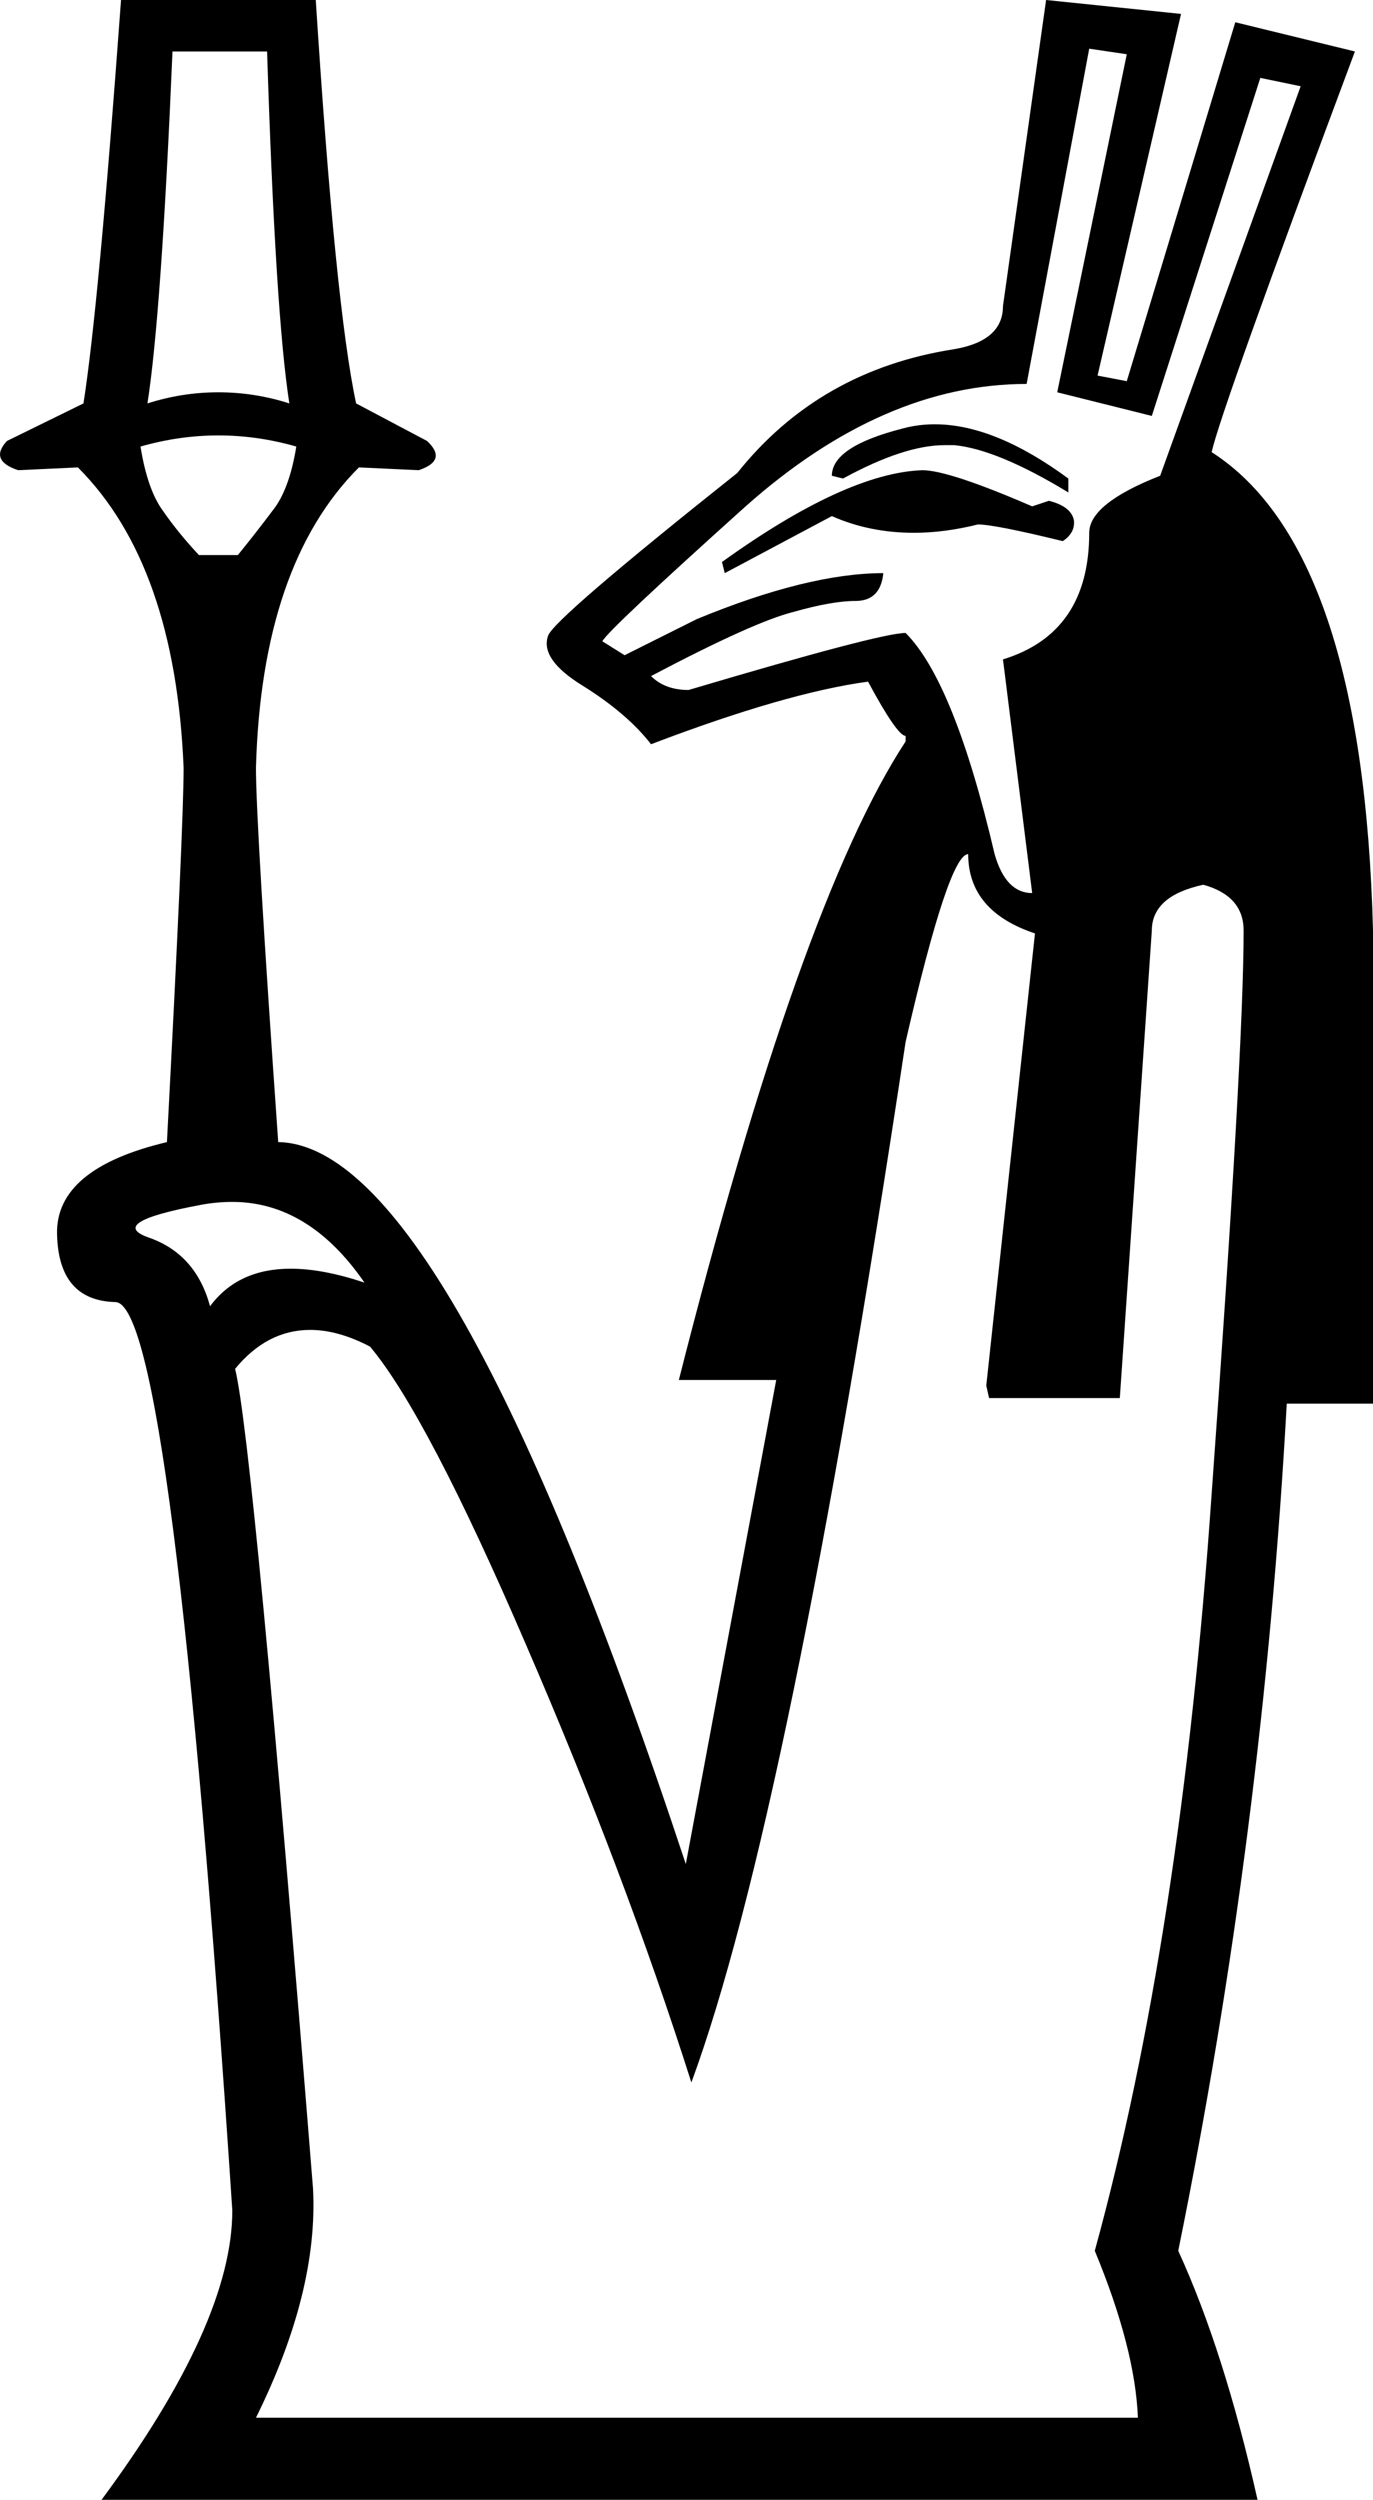 <?xml version='1.0' encoding ='UTF-8' standalone='yes'?>
<svg width='9.87' height='17.97' xmlns='http://www.w3.org/2000/svg' xmlns:xlink='http://www.w3.org/1999/xlink' >
<path style='fill:black; stroke:none' d=' M 1.92 0.37  Q 1.98 2.26 2.08 2.9  Q 1.83 2.82 1.57 2.82  Q 1.31 2.82 1.06 2.9  Q 1.16 2.26 1.24 0.37  Z  M 6.72 3.05  Q 6.6 3.05 6.49 3.08  Q 5.98 3.21 5.98 3.42  L 6.06 3.44  Q 6.5 3.2 6.79 3.2  Q 6.83 3.2 6.86 3.2  Q 7.17 3.23 7.68 3.54  L 7.68 3.44  Q 7.15 3.05 6.72 3.05  Z  M 1.57 3.13  Q 1.85 3.13 2.13 3.21  Q 2.08 3.52 1.96 3.67  Q 1.84 3.83 1.71 3.99  L 1.43 3.99  Q 1.28 3.83 1.17 3.67  Q 1.06 3.52 1.01 3.21  Q 1.29 3.13 1.57 3.13  Z  M 6.63 3.38  Q 6.08 3.4 5.19 4.04  L 5.21 4.12  L 5.98 3.71  Q 6.25 3.83 6.57 3.83  Q 6.79 3.83 7.03 3.77  Q 7.15 3.77 7.64 3.89  Q 7.73 3.83 7.72 3.74  Q 7.7 3.64 7.54 3.6  L 7.42 3.64  Q 6.82 3.38 6.63 3.38  Z  M 7.83 0.35  L 8.1 0.39  L 7.6 2.82  L 8.28 2.99  L 9.06 0.56  L 9.35 0.62  L 8.34 3.42  Q 7.83 3.62 7.83 3.83  Q 7.83 4.55 7.21 4.74  L 7.42 6.42  Q 7.23 6.42 7.15 6.14  Q 6.86 4.9 6.51 4.55  Q 6.33 4.55 4.95 4.96  Q 4.78 4.96 4.68 4.86  Q 5.42 4.47 5.7 4.4  Q 5.98 4.32 6.15 4.32  Q 6.33 4.32 6.35 4.12  Q 5.81 4.12 5.01 4.45  L 4.49 4.71  L 4.33 4.61  Q 4.37 4.53 5.36 3.64  Q 6.35 2.76 7.38 2.76  L 7.83 0.35  Z  M 1.67 8.64  Q 2.22 8.64 2.62 9.22  Q 2.32 9.12 2.09 9.12  Q 1.71 9.12 1.51 9.39  Q 1.41 9.02 1.08 8.9  Q 0.75 8.79 1.45 8.66  Q 1.56 8.64 1.67 8.64  Z  M 6.96 6.14  Q 6.96 6.55 7.44 6.71  L 7.09 9.96  L 7.11 10.05  L 8.05 10.05  L 8.28 6.69  Q 8.28 6.44 8.65 6.36  Q 8.94 6.44 8.94 6.69  Q 8.94 7.56 8.71 10.74  Q 8.49 13.92 7.87 16.18  Q 8.16 16.88 8.18 17.38  L 1.84 17.38  Q 2.29 16.47 2.25 15.73  Q 1.82 10.36 1.69 9.84  Q 1.92 9.56 2.23 9.56  Q 2.43 9.56 2.66 9.68  Q 3.07 10.17 3.78 11.82  Q 4.49 13.46 4.97 14.97  Q 5.67 13.07 6.51 7.49  Q 6.82 6.14 6.96 6.14  Z  M 0.87 0  Q 0.71 2.2 0.6 2.9  L 0.05 3.17  Q -0.08 3.31 0.13 3.38  L 0.56 3.36  Q 1.26 4.06 1.32 5.52  Q 1.32 5.93 1.2 8.21  Q 0.4 8.4 0.41 8.87  Q 0.42 9.35 0.83 9.36  Q 1.24 9.37 1.67 15.89  Q 1.67 16.7 0.73 17.97  L 9.04 17.97  Q 8.8 16.9 8.47 16.18  Q 9.08 13.18 9.25 10.09  L 9.87 10.09  L 9.87 6.69  Q 9.8 3.95 8.71 3.25  Q 8.78 2.94 9.74 0.37  L 8.88 0.16  L 8.1 2.74  L 7.89 2.7  L 8.49 0.1  L 7.52 0  L 7.21 2.2  Q 7.21 2.45 6.86 2.51  Q 5.89 2.66 5.3 3.4  Q 3.98 4.45 3.94 4.57  Q 3.88 4.74 4.19 4.93  Q 4.51 5.13 4.68 5.35  Q 5.65 4.98 6.24 4.9  Q 6.45 5.29 6.51 5.29  L 6.51 5.33  Q 5.75 6.49 4.88 9.92  L 5.58 9.92  L 4.93 13.4  Q 3.22 8.23 2 8.21  Q 1.84 5.93 1.84 5.52  Q 1.88 4.06 2.58 3.36  L 3.01 3.38  Q 3.22 3.31 3.07 3.17  L 2.56 2.9  Q 2.41 2.2 2.27 0  Z '/></svg>
